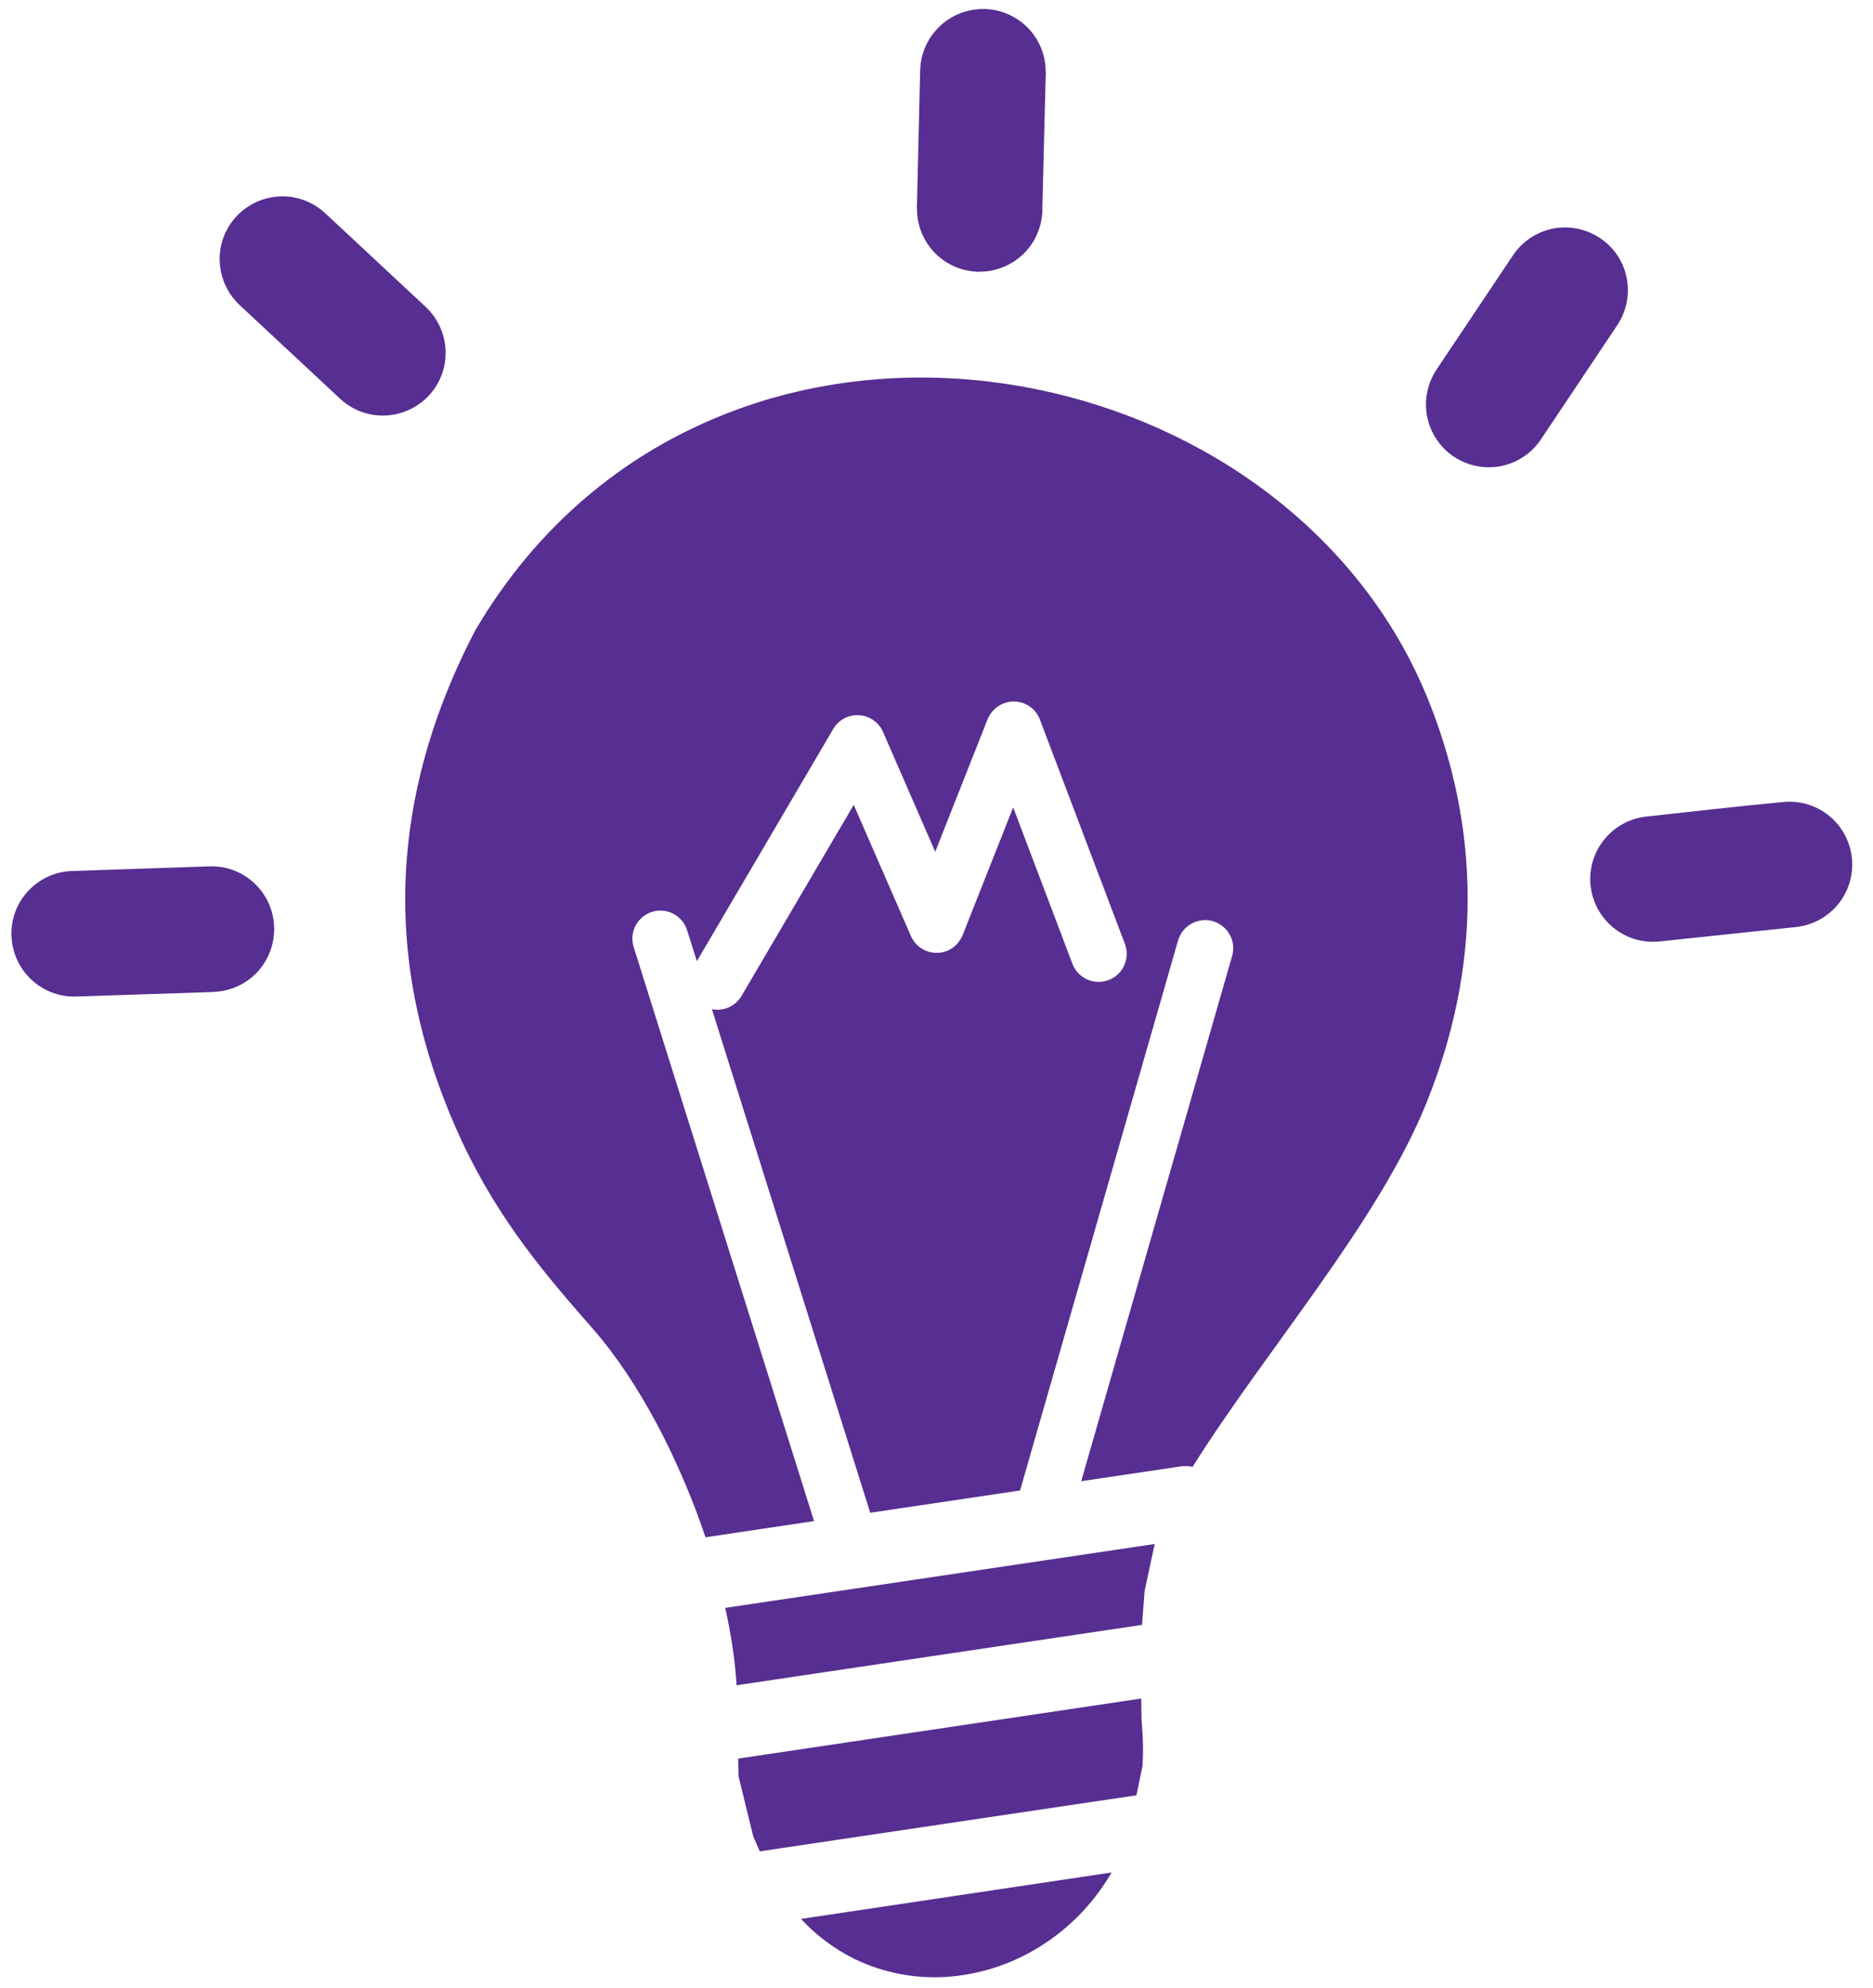 <svg width="82" height="87" viewBox="0 0 82 87" fill="none" xmlns="http://www.w3.org/2000/svg">
<path d="M25.989 58.181C23.971 55.876 21.883 53.479 20.229 49.954C18.61 46.478 17.713 42.89 17.741 39.162C17.776 35.434 18.722 31.594 20.783 27.627C20.797 27.599 20.811 27.578 20.825 27.55C23.523 22.981 27.3 19.926 31.505 18.216C35.029 16.772 38.863 16.282 42.619 16.625C46.361 16.968 50.026 18.146 53.229 20.038C57.3 22.448 60.65 26.022 62.493 30.535C63.488 32.981 64.161 35.707 64.245 38.693C64.329 41.671 63.818 44.88 62.444 48.272C60.342 53.479 55.429 59.057 52.213 64.18C52.038 64.145 51.855 64.138 51.673 64.166L47.335 64.811L53.944 41.825C54.133 41.173 53.748 40.494 53.096 40.304C52.444 40.122 51.764 40.501 51.575 41.152L44.658 65.217L38.099 66.191L31.168 44.159C31.666 44.257 32.191 44.04 32.465 43.577L37.377 35.217L39.879 40.956C40.152 41.58 40.874 41.86 41.491 41.594C41.799 41.461 42.023 41.208 42.142 40.921L44.357 35.329L46.95 42.169C47.188 42.806 47.896 43.121 48.534 42.883C49.171 42.645 49.487 41.937 49.248 41.3L45.555 31.559C45.45 31.215 45.191 30.921 44.834 30.781C44.203 30.528 43.488 30.844 43.236 31.474L40.944 37.27L38.66 32.028C38.562 31.797 38.386 31.594 38.155 31.46C37.573 31.117 36.816 31.313 36.48 31.895L30.509 42.056L30.082 40.704C29.879 40.059 29.192 39.695 28.547 39.898C27.903 40.101 27.538 40.788 27.741 41.433L35.639 66.556L30.888 67.264C29.739 63.865 27.987 60.473 25.989 58.181ZM10.495 13.352C9.941 12.834 9.647 12.14 9.619 11.439C9.591 10.738 9.836 10.024 10.348 9.47C10.867 8.916 11.56 8.622 12.261 8.594C12.962 8.566 13.677 8.811 14.23 9.323L18.631 13.422C19.185 13.941 19.479 14.635 19.507 15.335C19.535 16.043 19.29 16.751 18.778 17.305C18.26 17.858 17.566 18.153 16.865 18.181C16.157 18.209 15.45 17.963 14.896 17.452L10.495 13.352ZM3.298 43.605C2.555 43.619 1.875 43.332 1.371 42.862C0.859 42.379 0.53 41.706 0.502 40.942C0.474 40.185 0.761 39.484 1.245 38.973C1.728 38.461 2.401 38.132 3.165 38.111L9.171 37.908C9.927 37.88 10.628 38.167 11.14 38.651C11.651 39.134 11.981 39.807 12.002 40.571V40.613H12.009L12.002 40.711C11.988 41.419 11.707 42.056 11.259 42.54C10.775 43.051 10.103 43.374 9.339 43.402H9.297V43.409H9.234L3.298 43.605ZM78.086 35.091L78.177 35.084C78.892 35.041 79.557 35.273 80.076 35.693C80.623 36.135 80.994 36.794 81.078 37.543V37.571C81.085 37.571 81.085 37.648 81.085 37.662C81.127 38.377 80.896 39.043 80.475 39.562C80.034 40.108 79.375 40.48 78.625 40.564L72.648 41.194C71.891 41.272 71.176 41.033 70.636 40.592C70.09 40.15 69.711 39.492 69.634 38.742C69.557 37.992 69.796 37.27 70.237 36.73C70.678 36.184 71.337 35.805 72.087 35.728C74.084 35.511 76.088 35.28 78.086 35.091ZM66.243 11.166C66.67 10.535 67.301 10.143 67.987 10.002C68.674 9.869 69.41 9.995 70.048 10.416L70.055 10.423C70.686 10.843 71.085 11.481 71.218 12.168C71.351 12.855 71.225 13.591 70.805 14.228L67.462 19.225C67.041 19.855 66.404 20.255 65.71 20.395C65.023 20.528 64.287 20.402 63.65 19.982C63.019 19.561 62.619 18.916 62.479 18.23C62.346 17.543 62.472 16.807 62.893 16.169L66.243 11.166ZM40.285 3.079C40.306 2.315 40.629 1.635 41.14 1.152C41.638 0.675 42.325 0.388 43.068 0.395V0.388C43.131 0.388 43.194 0.395 43.257 0.402C43.95 0.458 44.574 0.773 45.023 1.243C45.499 1.74 45.787 2.42 45.78 3.17H45.787C45.787 3.219 45.787 3.268 45.78 3.31L45.632 9.176H45.639C45.639 9.239 45.632 9.302 45.625 9.365C45.569 10.066 45.254 10.682 44.785 11.131C44.28 11.607 43.6 11.895 42.857 11.888V11.895C42.794 11.895 42.731 11.888 42.668 11.881C41.967 11.825 41.351 11.509 40.902 11.04C40.426 10.535 40.138 9.855 40.145 9.112H40.138C40.138 9.063 40.138 9.014 40.145 8.972L40.285 3.079ZM50.552 67.558L50.11 69.625L49.998 71.097L32.247 73.739C32.184 72.681 32.016 71.538 31.75 70.354L50.552 67.558ZM49.963 74.32L49.977 75.21L49.998 75.519C50.047 76.1 50.054 76.689 50.019 77.271L49.753 78.553L33.264 81.006L32.976 80.347L32.331 77.712L32.318 76.948L49.963 74.32ZM48.667 81.931C47.812 83.396 46.635 84.538 45.289 85.316C44.091 86.017 42.752 86.416 41.414 86.5C40.054 86.584 38.681 86.325 37.426 85.722C36.571 85.302 35.772 84.72 35.065 83.963L48.667 81.931Z" fill="#572E91"/>
</svg>
